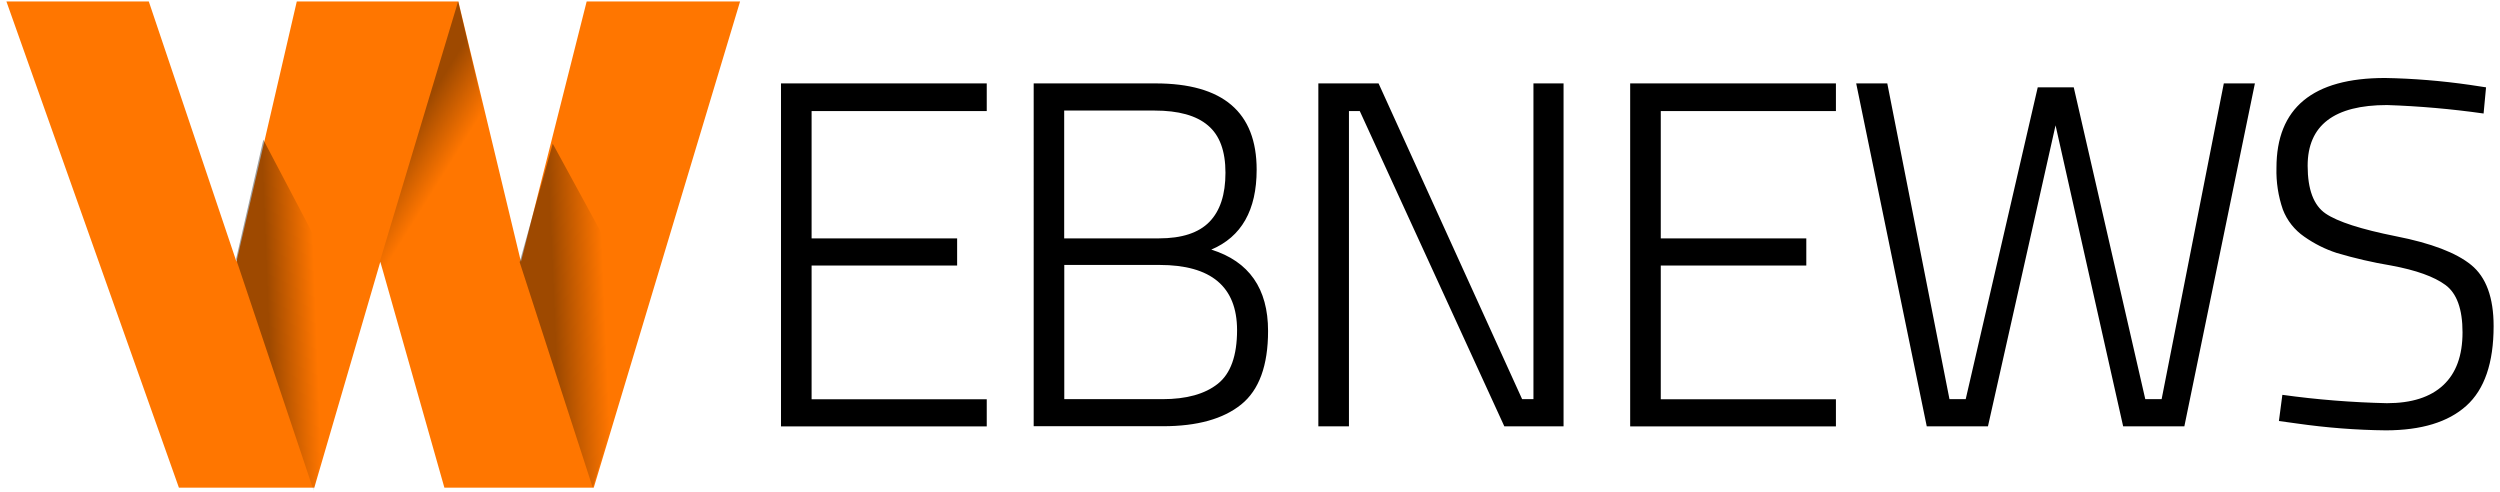 <?xml version="1.0" encoding="utf-8"?>
<!-- Generator: Adobe Illustrator 25.4.2, SVG Export Plug-In . SVG Version: 6.00 Build 0)  -->
<svg version="1.1" id="Livello_1" xmlns="http://www.w3.org/2000/svg" xmlns:xlink="http://www.w3.org/1999/xlink" x="0px" y="0px"
	 viewBox="0 0 254.07 50" style="enable-background:new 0 0 254.07 50;" xml:space="preserve">
<style type="text/css">
	.st0{fill:#FF7600;}
	.st1{fill:url(#Tracciato_2_00000145023858741275148490000005219405860774214057_);}
	.st2{fill:url(#Tracciato_3_00000108309316905867674250000009785762037027122864_);}
	.st3{fill:url(#Tracciato_4_00000123426804741199646670000015081869157960558262_);}
	.st4{fill:url(#Tracciato_2_00000113348645262713695470000008775578680782678682_);}
	.st5{fill:url(#Tracciato_3_00000117678396285722751250000014418689809674720393_);}
	.st6{fill:url(#Tracciato_4_00000143615115401872737130000006501899401490692275_);}
</style>
<g id="logo-webnews" transform="translate(-9426.159 -133.444)">
	<g id="Raggruppa_2" transform="translate(9426.161 133.444)">
		<g id="Raggruppa_1">
			<path id="Tracciato_1" class="st0" d="M75.21,0.15L60.34,49.56H45.16L38.65,26.6l-6.71,22.96H18.18L0.65,0.15h14.47l8.91,26.45
				l6.13-26.45h16.42l6.36,26.45l6.68-26.45H75.21z"/>
			
				<linearGradient id="Tracciato_2_00000031925519032898050930000000196495221055654829_" gradientUnits="userSpaceOnUse" x1="-366.212" y1="529.883" x2="-366.441" y2="529.857" gradientTransform="matrix(20.839 0 0 -61.886 7663.616 32823.406)">
				<stop  offset="0" style="stop-color:#000000;stop-opacity:0"/>
				<stop  offset="1" style="stop-color:#000000;stop-opacity:0.38"/>
			</linearGradient>
			<path id="Tracciato_2" style="fill:url(#Tracciato_2_00000031925519032898050930000000196495221055654829_);" d="M23.99,26.33
				l7.89,23.54L36,31.76L26.76,14.2L23.99,26.33z"/>
			
				<linearGradient id="Tracciato_3_00000044155229373098512080000015957432896670856336_" gradientUnits="userSpaceOnUse" x1="-368.194" y1="529.734" x2="-368.423" y2="529.708" gradientTransform="matrix(22.123 0 0 -60.668 8207.005 32168.986)">
				<stop  offset="0" style="stop-color:#000000;stop-opacity:0"/>
				<stop  offset="1" style="stop-color:#000000;stop-opacity:0.38"/>
			</linearGradient>
			<path id="Tracciato_3" style="fill:url(#Tracciato_3_00000044155229373098512080000015957432896670856336_);" d="M52.81,26.64
				l7.43,22.92l5.32-17.74l-9.39-17.22L52.81,26.64z"/>
			
				<linearGradient id="Tracciato_4_00000126290136526665951840000000732129105622502804_" gradientUnits="userSpaceOnUse" x1="-363.158" y1="534.111" x2="-363.349" y2="534.084" gradientTransform="matrix(22.211 16.144 31.823 -43.783 -8885.869 29265.42)">
				<stop  offset="0" style="stop-color:#000000;stop-opacity:0"/>
				<stop  offset="1" style="stop-color:#000000;stop-opacity:0.38"/>
			</linearGradient>
			<path id="Tracciato_4" style="fill:url(#Tracciato_4_00000126290136526665951840000000732129105622502804_);" d="M46.56,0.13
				L38.6,26.58l2.42,8.09l8.22-23.12L46.56,0.13z"/>
		</g>
	</g>
	<path id="Tracciato_5" d="M9505.53,176.77v-34.85h20.91v2.81h-17.8v12.94h14.79v2.76h-14.79v13.59h17.8v2.76H9505.53z
		 M9531.21,141.92h12.38c6.85,0,10.28,2.92,10.28,8.77c0,4.11-1.54,6.82-4.61,8.12c3.84,1.2,5.77,3.96,5.77,8.27
		c0,3.51-0.91,6-2.73,7.47c-1.82,1.47-4.47,2.21-7.95,2.21h-13.14V141.92z M9544,160.37h-9.68v13.64h9.98
		c2.44,0,4.31-0.52,5.62-1.56s1.96-2.86,1.96-5.47C9551.87,162.58,9549.24,160.37,9544,160.37z M9543.49,144.68h-9.18v12.99h9.62
		c2.34,0,4.05-0.56,5.14-1.68c1.09-1.12,1.63-2.78,1.63-4.99c0-2.21-0.59-3.81-1.78-4.81
		C9547.74,145.18,9545.93,144.68,9543.49,144.68L9543.49,144.68z M9560.14,176.77v-34.85h6.12l14.59,32.09h1.15v-32.09h3.06v34.85
		h-6.02l-14.69-32.04h-1.1v32.04H9560.14z M9591.83,176.77v-34.85h20.91v2.81h-17.8v12.94h14.79v2.76h-14.79v13.59h17.8v2.76
		H9591.83z M9614.8,141.92h3.16l6.32,32.09h1.65l7.32-31.69h3.66l7.27,31.69h1.66l6.32-32.09h3.16l-7.17,34.85h-6.22l-6.87-30.59
		l-6.87,30.59h-6.22L9614.8,141.92z M9668.75,144.12c-5.38,0-8.07,2.06-8.07,6.17c0,2.41,0.61,4.03,1.83,4.86s3.61,1.6,7.17,2.31
		c3.56,0.7,6.1,1.67,7.62,2.91s2.28,3.31,2.28,6.22c0,3.74-0.93,6.44-2.78,8.1s-4.57,2.48-8.15,2.49c-3.04-0.03-6.07-0.27-9.08-0.7
		l-1.81-0.25l0.35-2.66c3.52,0.49,7.07,0.77,10.63,0.85c2.51,0,4.41-0.61,5.72-1.83s1.96-3.01,1.96-5.37c0-2.36-0.58-3.96-1.73-4.81
		c-1.15-0.85-2.99-1.51-5.52-1.98c-1.87-0.31-3.72-0.74-5.54-1.28c-1.17-0.38-2.28-0.94-3.29-1.65c-0.99-0.68-1.75-1.64-2.18-2.76
		c-0.47-1.36-0.69-2.8-0.65-4.24c0-6.08,3.68-9.13,11.03-9.13c2.89,0.05,5.77,0.29,8.62,0.7l1.65,0.25l-0.25,2.66
		C9675.32,144.52,9672.04,144.23,9668.75,144.12L9668.75,144.12z"/>
</g>
<g id="Raggruppa_2_00000160164995605583522090000006745834501826172338_" transform="translate(9426.161 133.444)">
	<g id="Raggruppa_1_00000055669618184093360160000006984230271684634772_">
		<path id="Tracciato_1_00000121263294389648761050000013882773192535409590_" class="st0" d="M-9390.03-18.88l-25.79,85.73h-26.34
			l-11.29-39.84l-11.64,39.84h-23.89l-30.41-85.73h25.1l15.45,45.89l10.64-45.89h28.48l11.04,45.89l11.59-45.89H-9390.03z"/>
		
			<linearGradient id="Tracciato_2_00000156578940004274882360000006126349487442584759_" gradientUnits="userSpaceOnUse" x1="-9795.767" y1="394.222" x2="-9796.163" y2="394.177" gradientTransform="matrix(20.839 0 0 -61.886 194669.188 24431.644)">
			<stop  offset="0" style="stop-color:#000000;stop-opacity:0"/>
			<stop  offset="1" style="stop-color:#000000;stop-opacity:0.38"/>
		</linearGradient>
		
			<path id="Tracciato_2_00000035514998267066040730000006201137853766650240_" style="fill:url(#Tracciato_2_00000156578940004274882360000006126349487442584759_);" d="
			M-9478.91,26.53l13.69,40.85l7.15-31.43l-16.02-30.45L-9478.91,26.53z"/>
		
			<linearGradient id="Tracciato_3_00000079462491816106395750000018075270183652039353_" gradientUnits="userSpaceOnUse" x1="-9796.577" y1="394.03" x2="-9796.975" y2="393.985" gradientTransform="matrix(22.123 0 0 -60.668 207315.75 23939.762)">
			<stop  offset="0" style="stop-color:#000000;stop-opacity:0"/>
			<stop  offset="1" style="stop-color:#000000;stop-opacity:0.38"/>
		</linearGradient>
		
			<path id="Tracciato_3_00000116204156174412138740000014560509721557017730_" style="fill:url(#Tracciato_3_00000079462491816106395750000018075270183652039353_);" d="
			M-9428.89,27.08l12.9,39.77l9.22-30.79l-16.29-29.88L-9428.89,27.08z"/>
		
			<linearGradient id="Tracciato_4_00000063598652973955210510000007899448888139494567_" gradientUnits="userSpaceOnUse" x1="-9788.395" y1="398.098" x2="-9788.725" y2="398.05" gradientTransform="matrix(22.211 16.144 31.823 -43.783 195297.922 175462.25)">
			<stop  offset="0" style="stop-color:#000000;stop-opacity:0"/>
			<stop  offset="1" style="stop-color:#000000;stop-opacity:0.38"/>
		</linearGradient>
		
			<path id="Tracciato_4_00000080891000980183395280000004200942908478457279_" style="fill:url(#Tracciato_4_00000063598652973955210510000007899448888139494567_);" d="
			M-9439.73-18.92l-13.81,45.89l4.2,14.04l14.26-40.11L-9439.73-18.92z"/>
	</g>
</g>
</svg>
